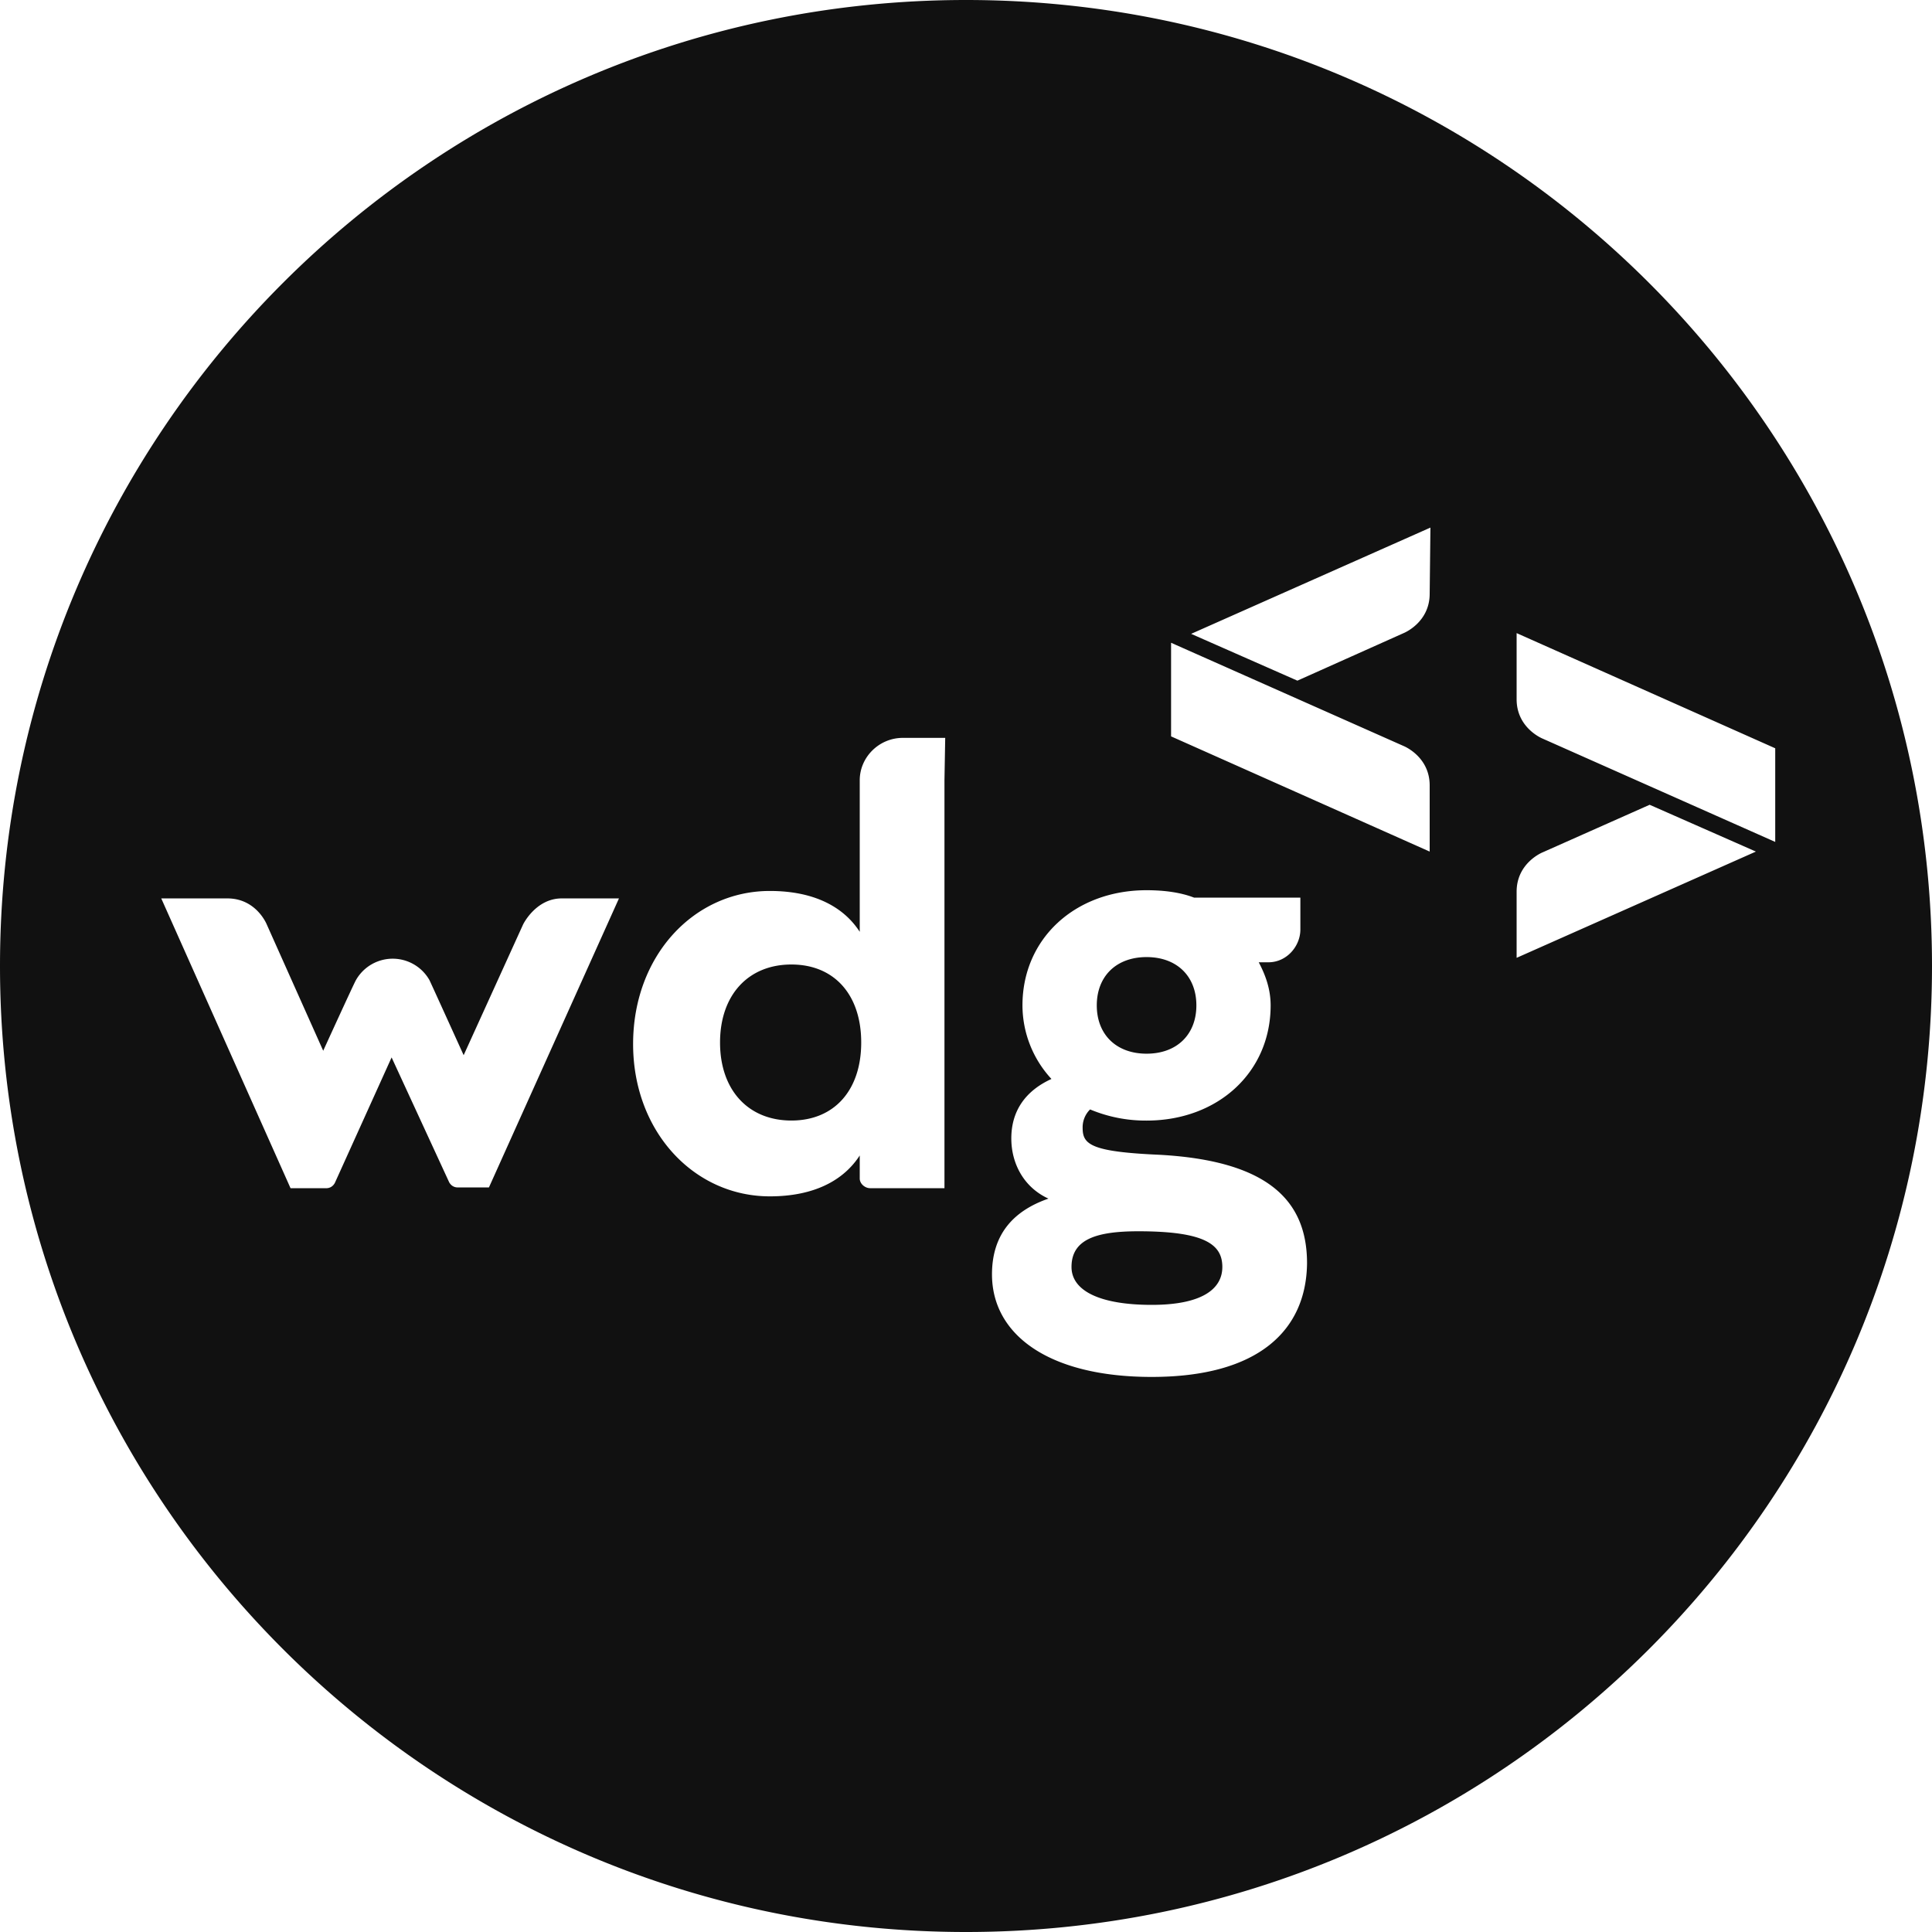<svg xmlns="http://www.w3.org/2000/svg" width="75" height="75" viewBox="0.5 792.5 75 75"><path fill="#111" d="M31.221 829.942c-1.673 0-2.769 1.183-2.769 3.028 0 1.847 1.096 3.029 2.769 3.029s2.711-1.183 2.711-3.029c.001-1.845-1.037-3.028-2.711-3.028zm13.789 3.462c1.183 0 1.933-.75 1.933-1.875s-.75-1.875-1.933-1.875-1.933.75-1.933 1.875.75 1.875 1.933 1.875zm-.318 6.894c-1.645 0-2.596.317-2.596 1.385 0 .923 1.096 1.472 3.115 1.472 1.933 0 2.74-.606 2.74-1.472s-.662-1.385-3.259-1.385zM38 792.5C17.288 792.5.5 809.289.5 830s16.788 37.5 37.5 37.5c20.711 0 37.5-16.789 37.5-37.5S58.711 792.5 38 792.5zm-18.52 46.096h-1.21c-.26 0-.347-.23-.347-.23l-2.221-4.817-2.192 4.847s-.087.23-.346.23h-1.385l-5.019-11.25h2.567c1.125 0 1.528 1.01 1.528 1.01l2.192 4.904s1.212-2.654 1.27-2.741a1.64 1.64 0 0 1 2.855 0c.058.116 1.327 2.913 1.327 2.913l2.308-5.076s.49-1.01 1.5-1.01h2.221l-5.048 11.22zm17.684-15.807v15.836h-2.885c-.202 0-.404-.173-.404-.375v-.895c-.635.981-1.789 1.587-3.49 1.587-2.942 0-5.308-2.51-5.308-5.913 0-3.434 2.365-5.942 5.308-5.942 1.702 0 2.855.605 3.49 1.586v-5.884c0-.895.75-1.645 1.673-1.645h1.645l-.029 1.645zm22.211-5.712l10.039 4.471v3.635l-9.029-4.01s-1.01-.403-1.01-1.528v-2.568zm-14.164 28.875c-4.009 0-6.202-1.645-6.202-3.981 0-1.586.865-2.48 2.192-2.941-.952-.434-1.442-1.356-1.442-2.337 0-1.067.548-1.847 1.558-2.308a4.218 4.218 0 0 1-1.125-2.855c0-2.597 2.048-4.472 4.817-4.472.692 0 1.327.087 1.846.288h4.125v1.24c0 .635-.52 1.27-1.241 1.27h-.375c.26.49.462 1.039.462 1.674 0 2.596-2.048 4.471-4.817 4.471a5.584 5.584 0 0 1-2.192-.433.974.974 0 0 0-.289.721c0 .635.317.923 2.971 1.039 4.24.23 5.74 1.788 5.74 4.211-.028 2.596-1.874 4.413-6.028 4.413zM56 825.558l-10.039-4.472v-3.634l9.029 4.009s1.01.404 1.01 1.529v2.568zm0-10.01c0 1.125-1.01 1.529-1.01 1.529l-4.125 1.846-4.125-1.817 9.289-4.125-.029 2.567zm3.375 14.135v-2.567c0-1.125 1.01-1.528 1.01-1.528l4.154-1.847 4.125 1.817-9.289 4.125z"/></svg>